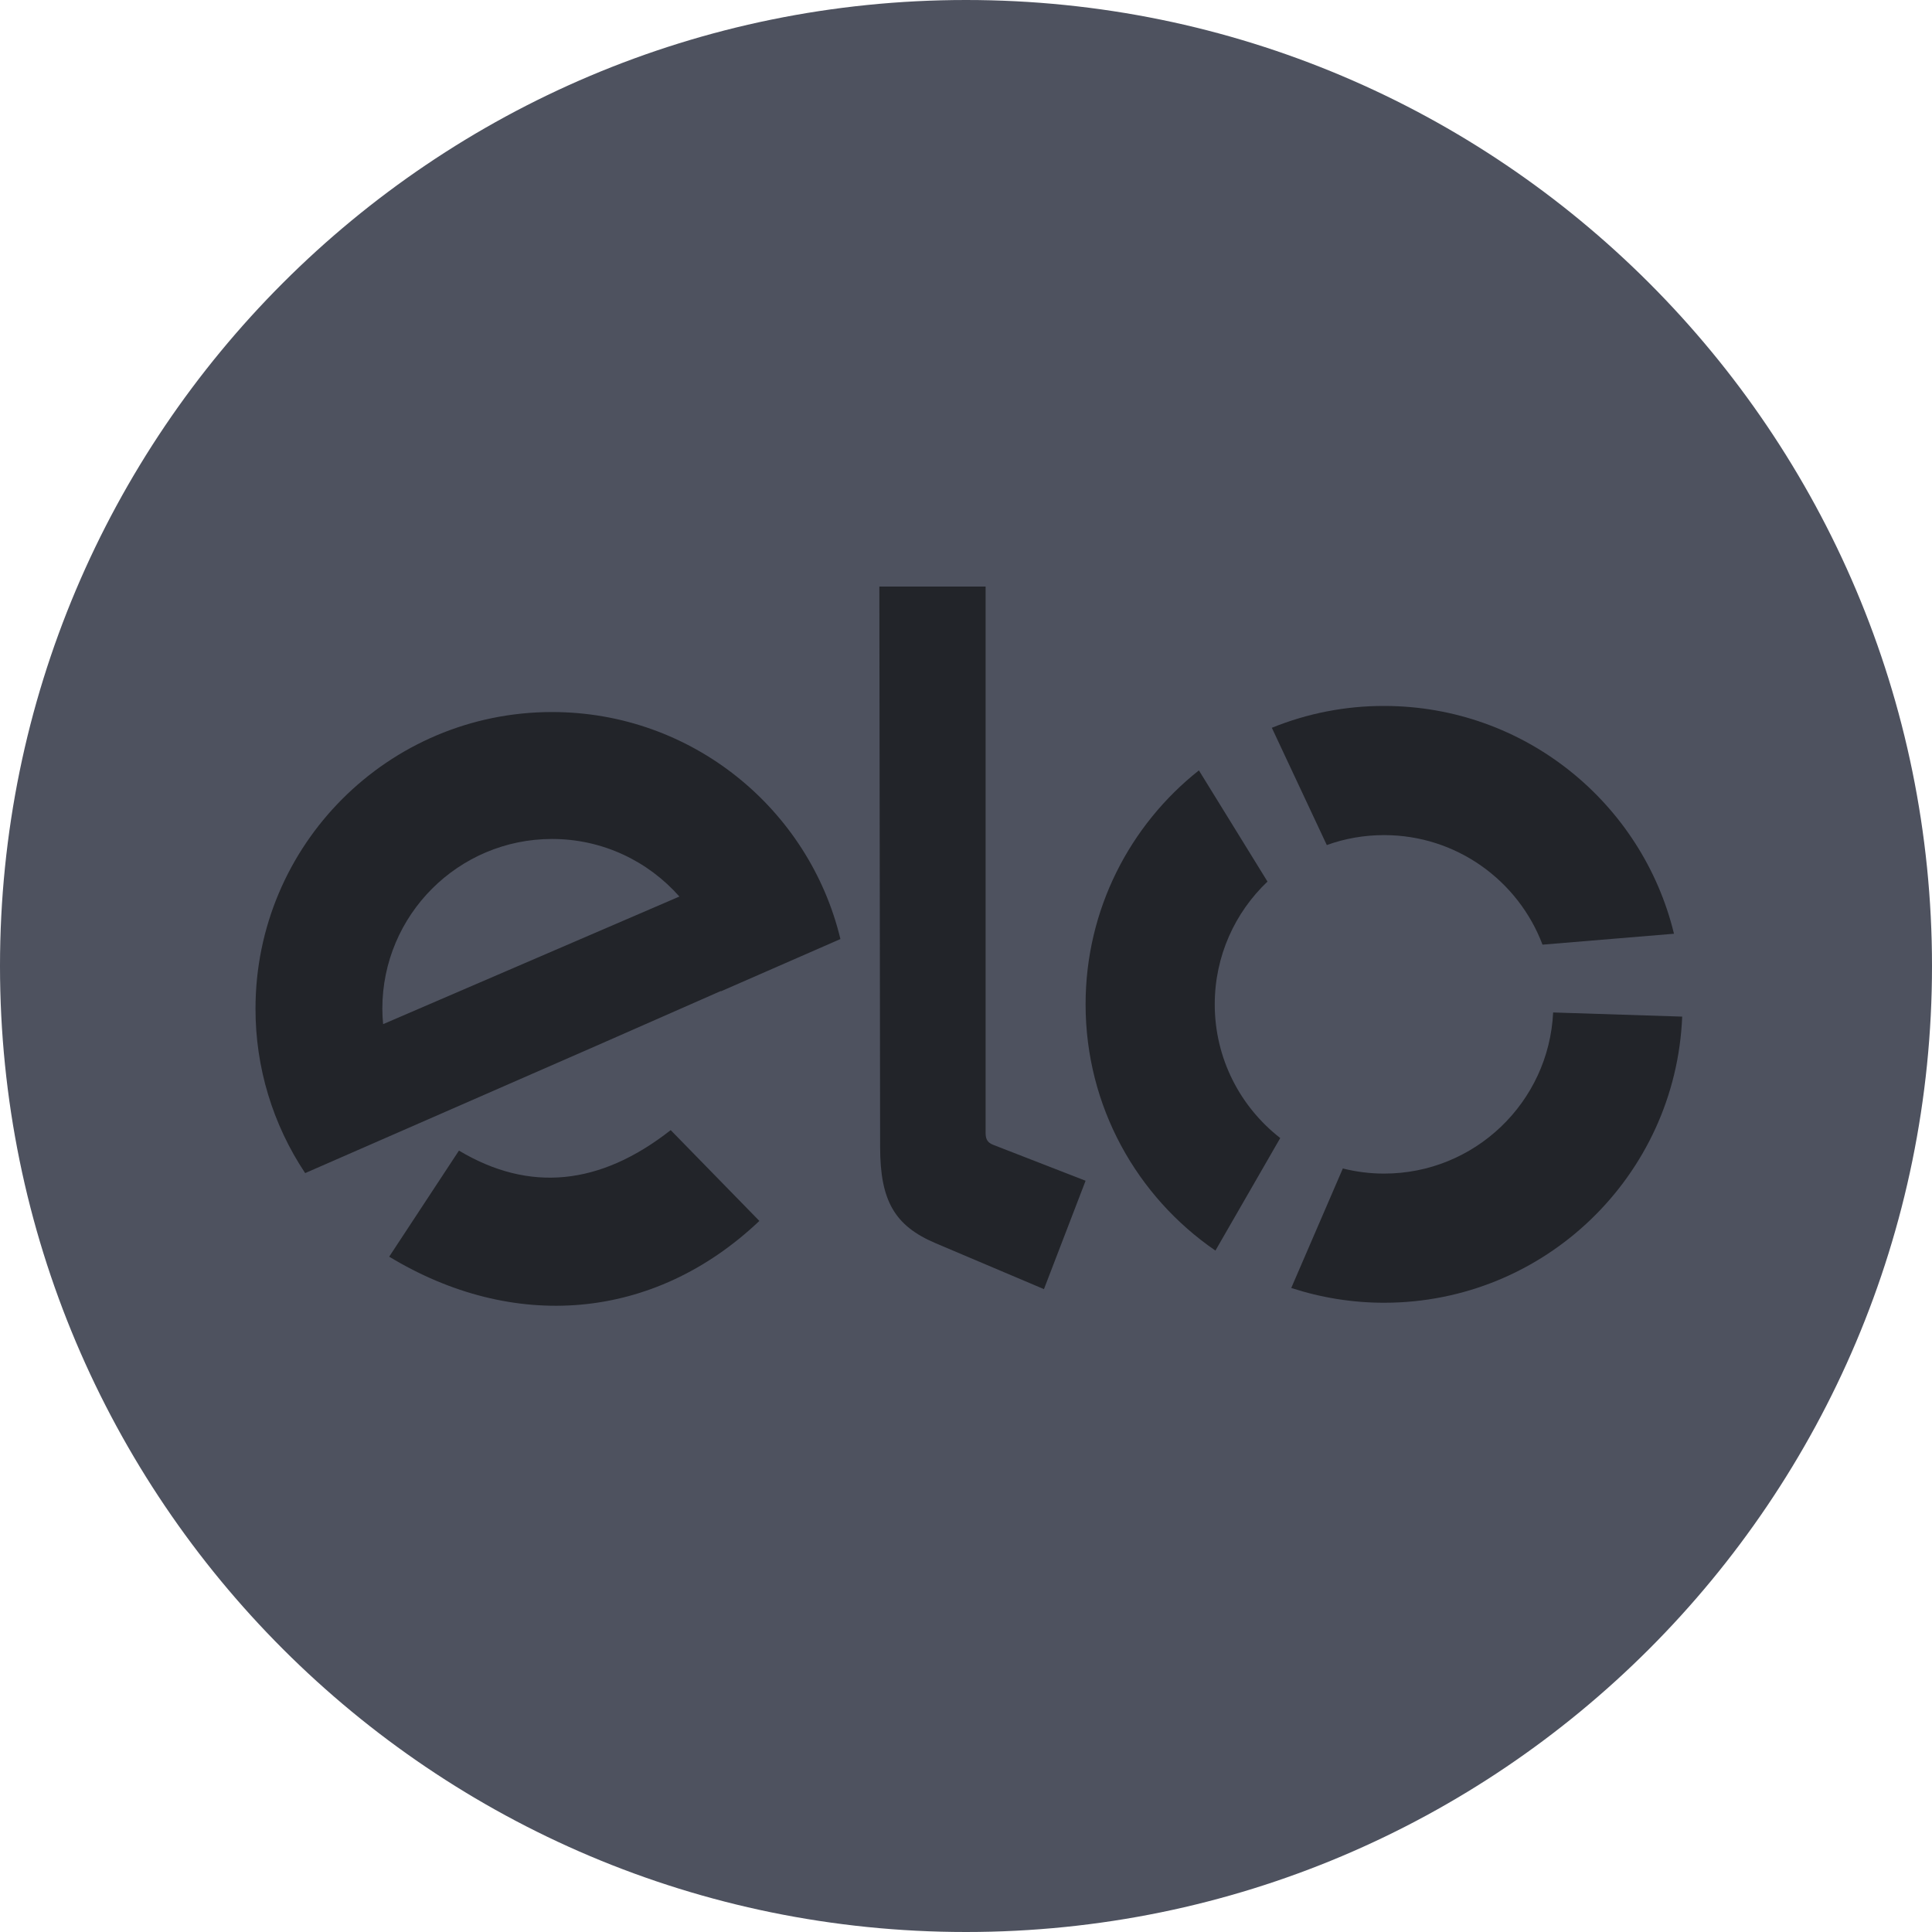 <svg width="20" height="20" viewBox="0 0 20 20" fill="none" xmlns="http://www.w3.org/2000/svg">
<path fill-rule="evenodd" clip-rule="evenodd" d="M10 0C15.523 0 20 4.477 20 10C20 15.523 15.523 20 10 20C4.477 20 0 15.523 0 10C0 4.477 4.477 0 10 0Z" fill="#4E525F"/>
<path fill-rule="evenodd" clip-rule="evenodd" d="M7.033 9.281L3.966 10.602C3.961 10.55 3.958 10.496 3.958 10.442C3.958 9.472 4.745 8.685 5.715 8.685C6.24 8.685 6.711 8.916 7.033 9.281ZM5.715 7.371C7.162 7.371 8.376 8.373 8.7 9.721L7.463 10.262L7.462 10.259L6.196 10.816L3.159 12.144C2.823 11.64 2.644 11.048 2.645 10.442C2.645 8.746 4.019 7.371 5.715 7.371ZM7.861 12.639C6.761 13.682 5.307 13.784 4.029 13.009L4.751 11.911C5.478 12.345 6.209 12.275 6.943 11.699L7.861 12.639V12.639ZM9.111 11.878L9.103 6.072H10.203V11.722C10.203 11.776 10.21 11.824 10.281 11.851L11.238 12.223L10.807 13.345L9.686 12.87C9.261 12.69 9.112 12.43 9.111 11.878H9.111Z" fill="#222429"/>
<path fill-rule="evenodd" clip-rule="evenodd" d="M13.253 11.781C12.841 11.46 12.575 10.96 12.575 10.397C12.575 9.896 12.785 9.445 13.121 9.126L12.411 7.975C11.697 8.54 11.238 9.415 11.238 10.397C11.238 11.455 11.77 12.389 12.582 12.946L13.253 11.781Z" fill="#222429"/>
<path fill-rule="evenodd" clip-rule="evenodd" d="M13.735 8.748C13.925 8.679 14.126 8.645 14.328 8.645C15.078 8.645 15.718 9.117 15.968 9.779L17.329 9.666C17.001 8.313 15.782 7.308 14.328 7.308C13.93 7.307 13.535 7.384 13.166 7.534L13.735 8.748Z" fill="#222429"/>
<path fill-rule="evenodd" clip-rule="evenodd" d="M16.078 10.481C16.034 11.41 15.267 12.149 14.328 12.149C14.18 12.149 14.037 12.13 13.901 12.096L13.367 13.333C13.677 13.434 14.001 13.486 14.328 13.486C15.991 13.486 17.347 12.171 17.414 10.524L16.078 10.481Z" fill="#222429"/>
</svg>
